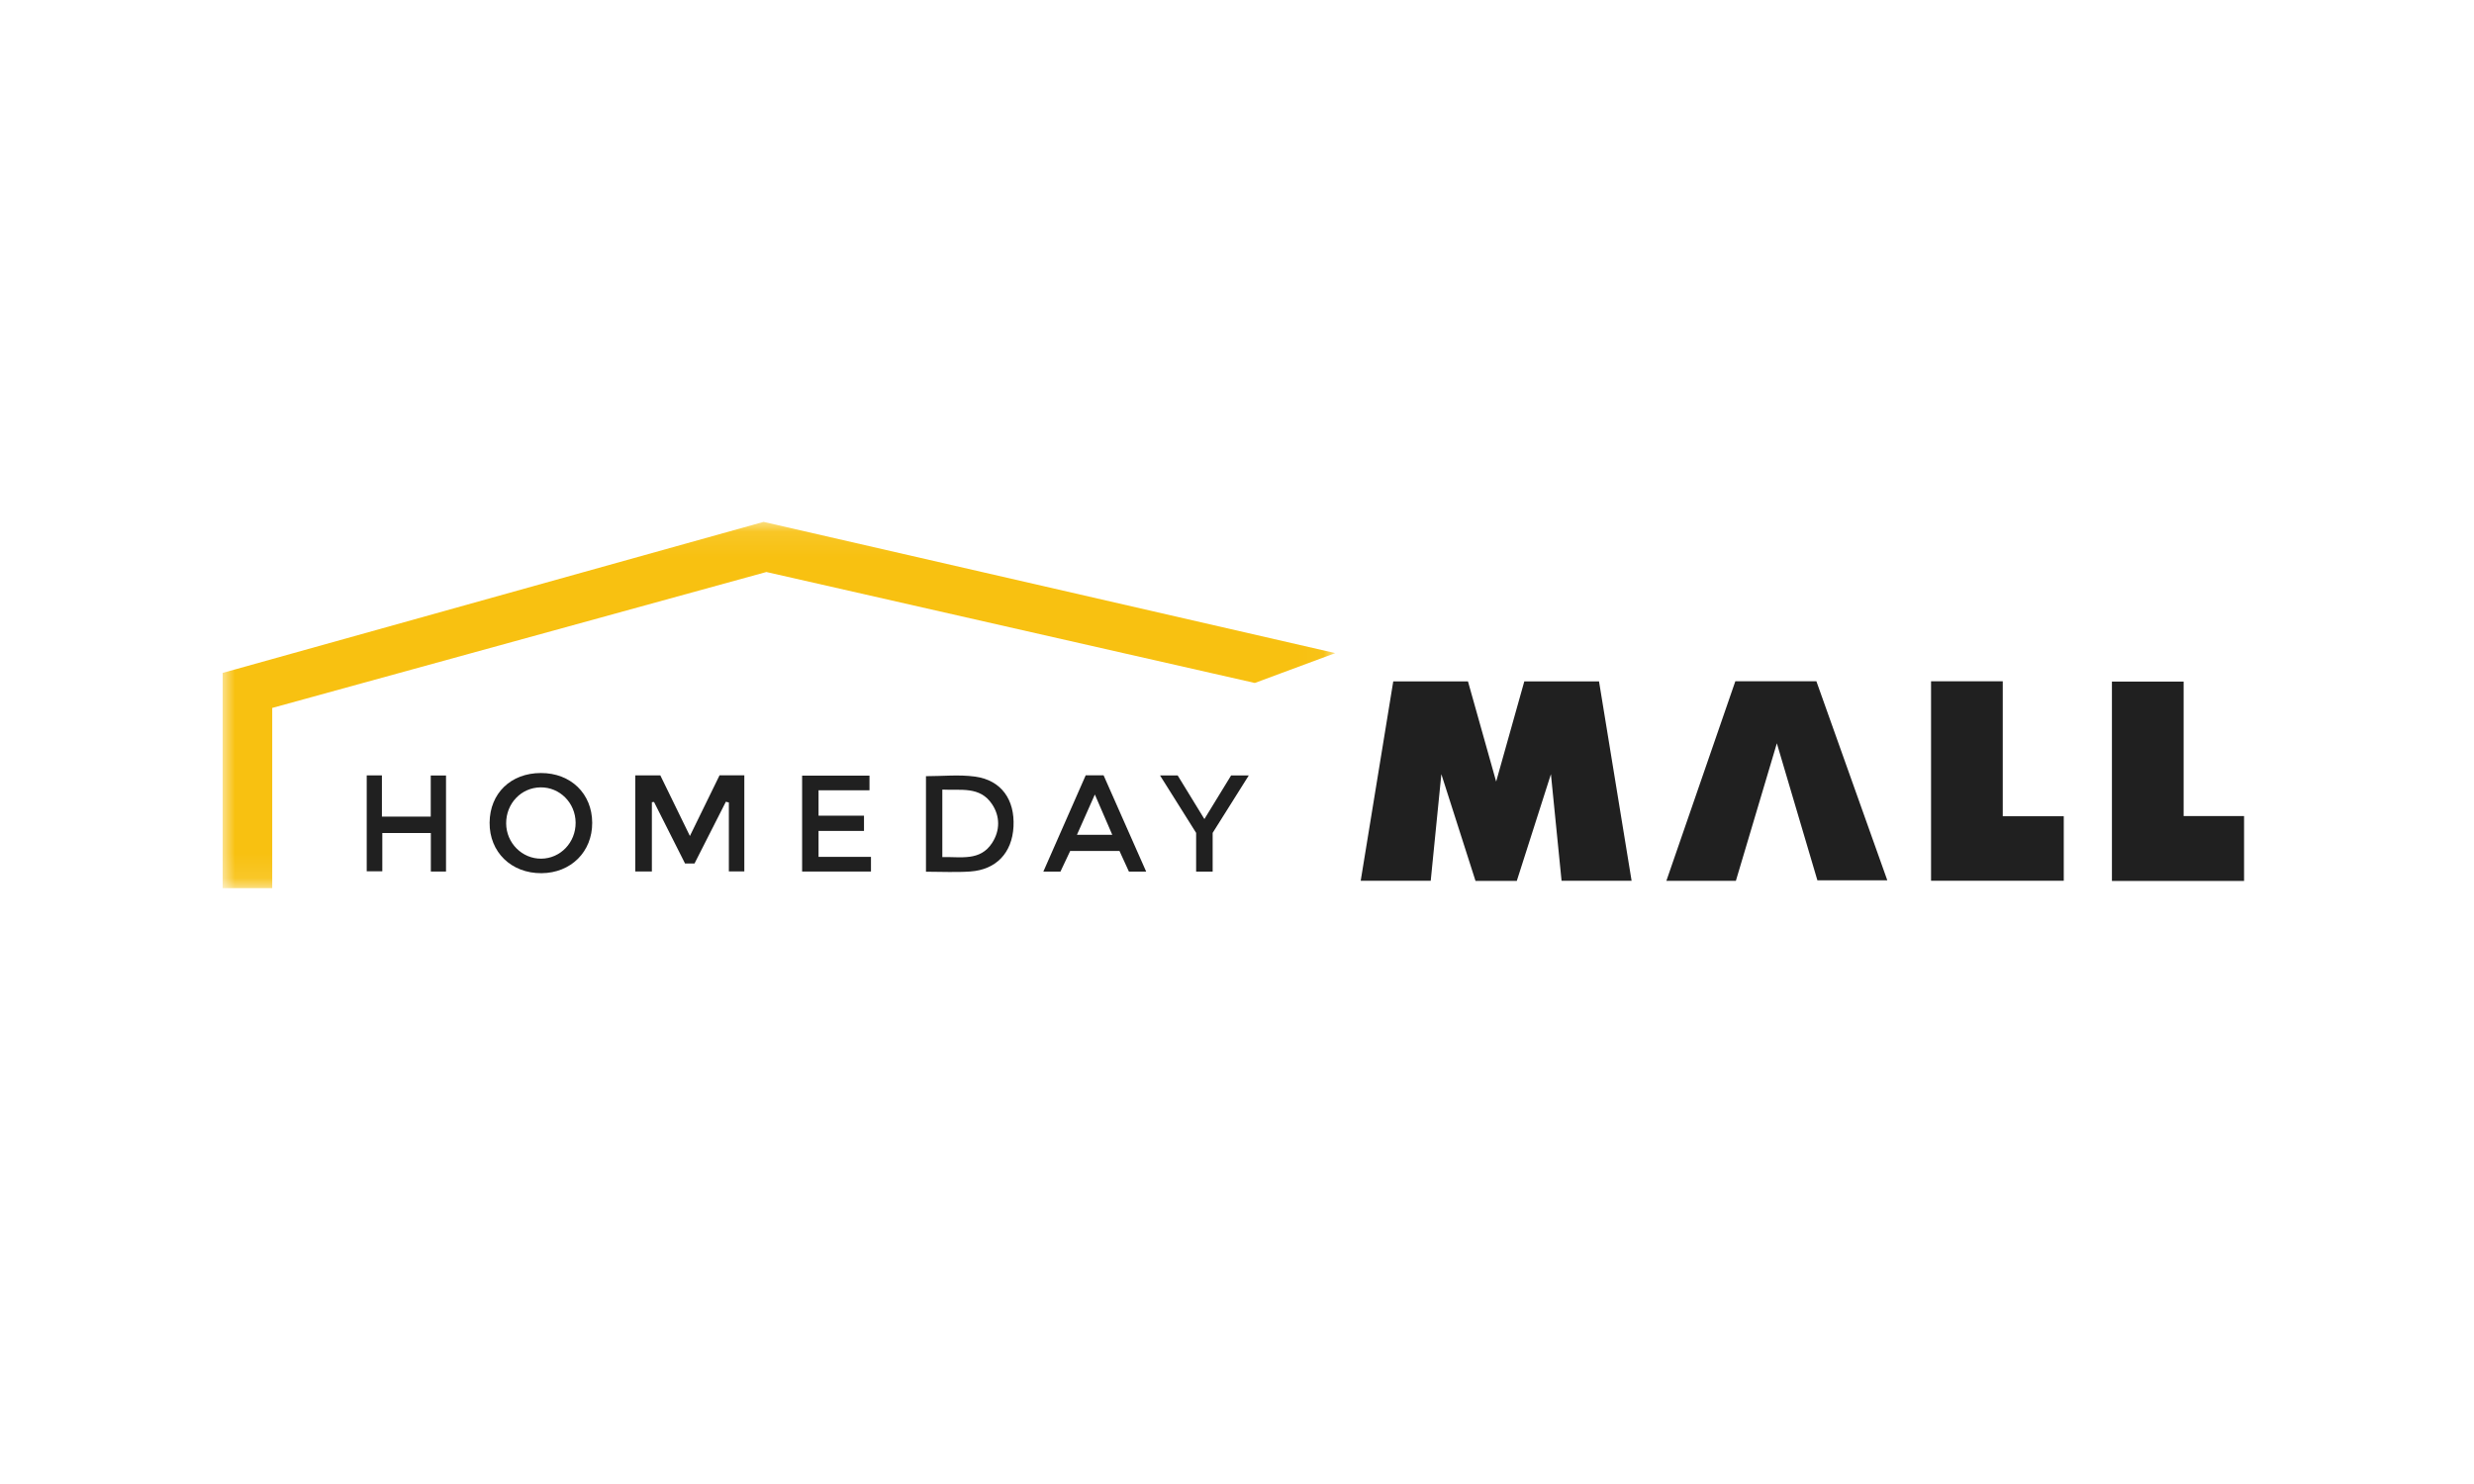 <?xml version="1.0" encoding="UTF-8"?>
<svg width="100px" height="60px" viewBox="0 0 100 60" version="1.1" xmlns="http://www.w3.org/2000/svg" xmlns:xlink="http://www.w3.org/1999/xlink">
    <!-- Generator: Sketch 55.2 (78181) - https://sketchapp.com -->
    <title>logo/homeday_mall</title>
    <desc>Created with Sketch.</desc>
    <defs>
        <polygon id="path-1" points="0 0.091 44.972 0.091 44.972 14.9 0 14.9"></polygon>
    </defs>
    <g id="logo/homeday_mall" stroke="none" stroke-width="1" fill="none" fill-rule="evenodd">
        <g transform="translate(9, 21)">
            <polygon id="Fill-1" fill="#202020" points="64.46 14.593 62.821 9.053 61.165 14.612 58.356 14.612 61.143 6.544 64.419 6.544 67.286 14.593"></polygon>
            <polygon id="Fill-2" fill="#202020" points="76.365 6.557 76.365 14.618 81.706 14.618 81.706 11.994 79.263 11.994 79.263 6.557"></polygon>
            <polygon id="Fill-3" fill="#202020" points="69.054 6.545 71.952 6.545 71.952 12.002 74.418 12.002 74.418 14.61 69.054 14.61"></polygon>
            <polygon id="Fill-4" fill="#202020" points="19.072 13.913 18.69 13.913 17.436 11.425 17.349 11.433 17.349 14.236 16.678 14.236 16.678 10.35 17.691 10.35 18.886 12.8 20.085 10.346 21.086 10.346 21.086 14.232 20.461 14.232 20.461 11.446 20.34 11.415"></polygon>
            <g id="Group-22" transform="translate(0, 0.009)">
                <path d="M14.267,12.25 C14.26,11.451 13.626,10.815 12.847,10.825 C12.066,10.835 11.455,11.477 11.459,12.282 C11.463,13.074 12.104,13.717 12.88,13.708 C13.657,13.699 14.273,13.051 14.267,12.25 M12.864,10.245 C14.071,10.243 14.933,11.079 14.937,12.255 C14.942,13.428 14.079,14.287 12.887,14.295 C11.665,14.303 10.78,13.442 10.79,12.252 C10.799,11.066 11.647,10.246 12.864,10.245" id="Fill-5" fill="#202020"></path>
                <path d="M29.089,13.645 C29.833,13.622 30.619,13.822 31.104,13.068 C31.424,12.572 31.429,11.999 31.1,11.506 C30.609,10.768 29.829,10.957 29.089,10.915 L29.089,13.645 Z M28.428,14.235 L28.428,10.373 C29.102,10.373 29.77,10.301 30.415,10.39 C31.47,10.535 32.024,11.319 31.966,12.416 C31.909,13.47 31.27,14.155 30.217,14.227 C29.639,14.267 29.057,14.235 28.428,14.235 L28.428,14.235 Z" id="Fill-7" fill="#202020"></path>
                <polygon id="Fill-9" fill="#202020" points="23.422 14.228 23.422 10.351 26.145 10.351 26.145 10.943 24.086 10.943 24.086 11.97 25.923 11.97 25.923 12.586 24.086 12.586 24.086 13.635 26.205 13.635 26.205 14.228"></polygon>
                <path d="M35.254,11.114 L34.531,12.742 L35.958,12.742 L35.254,11.114 Z M37.329,14.232 L36.632,14.232 L36.25,13.397 L34.257,13.397 L33.863,14.232 L33.172,14.232 L34.884,10.339 L35.608,10.339 L37.329,14.232 Z" id="Fill-11" fill="#202020"></path>
                <polygon id="Fill-13" fill="#202020" points="5.823 10.341 6.437 10.341 6.437 12.008 8.411 12.008 8.411 10.345 9.028 10.345 9.028 14.228 8.415 14.228 8.415 12.671 6.453 12.671 6.453 14.218 5.823 14.218"></polygon>
                <g id="Group-17">
                    <mask id="mask-2" fill="white">
                        <use xlink:href="#path-1"></use>
                    </mask>
                    <g id="Clip-16"></g>
                    <polygon id="Fill-15" fill="#F8C111" mask="url(#mask-2)" points="-1e-05 6.197 -1e-05 14.9 2.003 14.9 2.003 7.614 21.977 2.118 41.72 6.604 44.972 5.397 21.864 0.091"></polygon>
                </g>
                <polygon id="Fill-18" fill="#202020" points="40.762 10.343 39.682 12.107 38.602 10.343 37.889 10.343 39.348 12.665 39.348 14.232 40.016 14.232 40.016 12.665 41.476 10.343"></polygon>
                <polygon id="Fill-20" fill="#202020" points="55.633 6.54 52.613 6.54 51.475 10.591 50.336 6.54 47.316 6.54 46 14.602 48.83 14.602 49.26 10.291 50.641 14.608 52.309 14.608 53.689 10.291 54.119 14.602 56.95 14.602"></polygon>
            </g>
        </g>
    </g>
</svg>